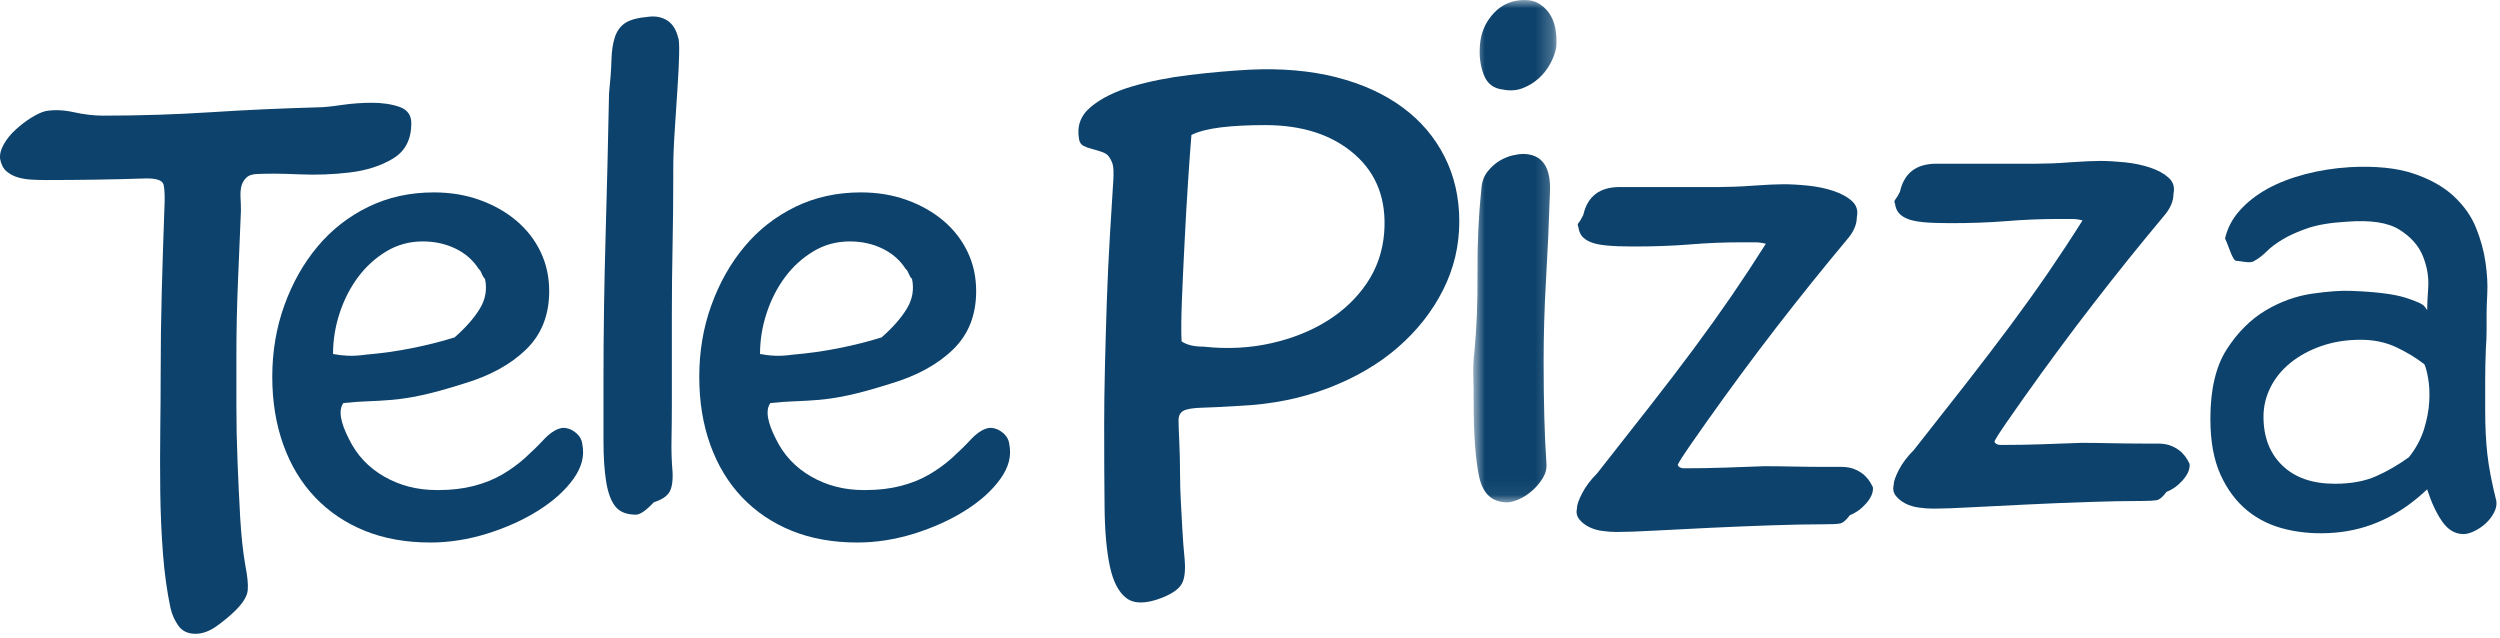 <svg height="38" viewBox="0 0 149 38" width="149" xmlns="http://www.w3.org/2000/svg" xmlns:xlink="http://www.w3.org/1999/xlink"><mask id="a" fill="#fff"><path d="m87.805.001h4.962v29.939h-4.962z" fill="#fff" fill-rule="evenodd"/></mask><g fill="#0c426c" fill-rule="evenodd" transform="translate(-0 -0)"><path d="m23.433 9.444c-.723.437-1.583.715-2.574.834-.993.121-2.002.158-3.024.113-1.024-.045-1.837-.051-2.438-.023-.331 0-.571.076-.722.228-.151.149-.248.323-.293.518-.046.197-.06.422-.046.678.016.256.024.504.024.746-.06 1.443-.121 2.888-.18 4.332-.061 1.445-.091 2.888-.091 4.334v2.98c0 1.084.022 2.19.068 3.319.044 1.127.096 2.234.157 3.318.06 1.084.165 2.062.317 2.934.12.603.165 1.076.134 1.421-.029.348-.269.747-.722 1.198-.302.3-.671.609-1.106.925-.436.317-.864.475-1.286.475-.451 0-.789-.158-1.015-.475-.225-.316-.385-.669-.474-1.06-.211-.994-.361-2.084-.452-3.274-.09-1.189-.141-2.4-.158-3.634-.015-1.233-.015-2.461 0-3.68.017-1.217.024-2.34.024-3.363 0-1.686.022-3.348.067-4.989.045-1.64.097-3.289.158-4.943.03-.601.014-1.045-.046-1.332-.06-.285-.45-.414-1.174-.385-.963.032-1.932.053-2.91.069-.978.015-1.964.023-2.956.023-.242 0-.511-.008-.812-.023-.302-.016-.581-.061-.836-.135-.256-.076-.482-.195-.677-.361s-.323-.414-.384-.745c-.029-.271.046-.566.226-.88.182-.317.422-.61.723-.881.3-.272.609-.504.923-.7.318-.195.595-.324.837-.384.512-.09 1.075-.069 1.692.068.617.135 1.197.203 1.738.203 2.165 0 4.304-.068 6.409-.203 2.106-.137 4.242-.232 6.41-.293.3 0 .759-.045 1.376-.137.617-.089 1.225-.134 1.829-.134.631 0 1.18.084 1.647.248.467.166.699.49.699.97 0 .963-.361 1.663-1.082 2.1"/><path d="m25.858 11.467c.988 0 1.899.15 2.736.453.838.301 1.565.713 2.182 1.234.618.522 1.098 1.139 1.441 1.852.343.715.515 1.496.515 2.346 0 1.427-.461 2.588-1.378 3.478-.922.893-2.161 1.572-3.726 2.037-1.042.33-1.893.563-2.551.7-.66.138-1.242.226-1.749.267-.51.041-.975.068-1.4.082-.427.016-.913.049-1.461.104-.303.412-.192 1.125.328 2.14.468.961 1.167 1.707 2.1 2.242.933.536 1.976.805 3.128.805h.123c.768 0 1.467-.084 2.099-.248s1.194-.391 1.688-.68c.493-.287.947-.617 1.358-.986.411-.371.809-.762 1.194-1.174.382-.385.739-.588 1.069-.619.275 0 .529.098.762.289.232.194.364.426.392.701.137.686-.042 1.371-.536 2.057s-1.187 1.311-2.078 1.873c-.893.563-1.908 1.022-3.047 1.381-1.138.353-2.271.533-3.396.533-1.453 0-2.756-.232-3.91-.699-1.152-.467-2.139-1.133-2.963-1.996-.821-.867-1.455-1.908-1.891-3.129-.439-1.219-.66-2.572-.66-4.053 0-1.51.24-2.93.721-4.262.479-1.33 1.138-2.496 1.975-3.498s1.847-1.791 3.025-2.367c1.179-.576 2.482-.863 3.91-.863zm-.659 2.922c-.797 0-1.521.199-2.181.597-.657.399-1.22.913-1.687 1.543-.467.631-.83 1.344-1.091 2.139-.261.797-.391 1.608-.391 2.43.273.054.57.09.885.103.316.014.665-.006 1.049-.062.96-.082 1.887-.211 2.779-.391.891-.178 1.735-.39 2.53-.639.66-.576 1.159-1.144 1.502-1.707.345-.562.448-1.158.31-1.791-.045-.022-.093-.087-.146-.197l-.041-.09c-.068-.166-.129-.261-.183-.289-.33-.521-.789-.926-1.379-1.215-.59-.287-1.243-.431-1.956-.431z"/><path d="m40.476 3.262c-.015.605-.049 1.305-.104 2.1-.055.796-.111 1.627-.163 2.49-.057.865-.083 1.627-.083 2.285v.453c0 1.399-.015 2.772-.042 4.115-.027 1.346-.042 2.703-.042 4.075v5.308c0 .742-.007 1.442-.02 2.1-.014.66.006 1.303.062 1.933.027.577-.042.989-.205 1.237-.165.246-.467.437-.906.574-.468.496-.823.742-1.07.742-.55 0-.954-.158-1.215-.473-.261-.316-.446-.802-.555-1.46-.109-.661-.165-1.483-.165-2.471v-3.58c0-2.854.042-5.707.124-8.561.083-2.853.15-5.707.207-8.562.081-.768.128-1.426.143-1.975.014-.549.083-1.008.205-1.379.123-.371.33-.65.618-.844.29-.191.747-.314 1.378-.369.439-.056.816.02 1.134.227.314.205.525.541.638 1.008.053.082.074.425.061 1.027"/><path d="m51.306 11.467c.989 0 1.901.15 2.737.453.838.301 1.565.713 2.182 1.234.617.522 1.097 1.139 1.44 1.852.345.715.514 1.496.514 2.346 0 1.427-.458 2.588-1.378 3.478-.92.893-2.161 1.572-3.726 2.037-1.041.328-1.892.563-2.551.7-.658.138-1.242.226-1.748.267-.509.041-.975.068-1.4.082-.426.016-.912.049-1.461.104-.302.412-.192 1.125.328 2.14.467.961 1.168 1.707 2.101 2.242.931.536 1.975.805 3.126.805h.124c.769 0 1.469-.084 2.101-.248.63-.164 1.192-.391 1.686-.68.495-.287.946-.617 1.359-.986.411-.371.81-.762 1.193-1.174.382-.385.74-.59 1.07-.619.274 0 .53.098.761.289.233.194.364.426.392.701.137.686-.04 1.371-.537 2.057-.493.686-1.185 1.311-2.077 1.873-.892.563-1.908 1.022-3.045 1.381-1.14.353-2.272.533-3.396.533-1.454 0-2.757-.232-3.912-.699-1.151-.467-2.139-1.133-2.962-1.996-.822-.867-1.455-1.908-1.893-3.129-.439-1.219-.658-2.572-.658-4.053 0-1.51.238-2.93.72-4.262.48-1.33 1.138-2.496 1.975-3.498s1.847-1.791 3.025-2.367c1.181-.576 2.483-.863 3.91-.863zm-.658 2.922c-.797 0-1.522.199-2.181.597-.659.399-1.222.913-1.688 1.543-.467.631-.829 1.344-1.09 2.139-.261.797-.392 1.608-.392 2.43.275.054.569.09.884.103.317.014.666-.006 1.053-.062.958-.082 1.884-.211 2.776-.391.892-.178 1.735-.39 2.531-.639.66-.576 1.159-1.144 1.502-1.707.343-.562.447-1.158.31-1.791-.057-.027-.118-.123-.188-.287-.066-.166-.128-.261-.183-.289-.331-.521-.789-.926-1.38-1.215-.588-.287-1.241-.431-1.954-.431z"/><path d="m79.647 4.605c1.54.393 2.85.989 3.936 1.788 1.088.798 1.922 1.779 2.51 2.939s.881 2.449.881 3.865c0 1.448-.323 2.811-.971 4.094-.648 1.281-1.547 2.42-2.691 3.414-1.145.994-2.526 1.803-4.139 2.42-1.612.619-3.368.973-5.269 1.062-1.025.063-1.794.1-2.306.114-.512.015-.866.076-1.062.181-.198.106-.294.295-.294.565 0 .271.014.695.044 1.267.03.694.045 1.327.045 1.901 0 .572.017 1.131.047 1.672.027.543.059 1.093.09 1.65.029.559.073 1.154.136 1.787.059.694 0 1.192-.182 1.492-.18.301-.573.575-1.175.815-.936.361-1.637.369-2.103.023-.469-.347-.799-.98-.996-1.9-.196-.92-.301-2.096-.315-3.527-.017-1.432-.024-3.069-.024-4.909 0-1.023.015-2.177.046-3.459.029-1.281.068-2.584.112-3.912.046-1.326.106-2.615.181-3.867.075-1.25.143-2.359.205-3.324.029-.483.014-.815-.046-.994-.061-.182-.151-.348-.272-.498-.09-.09-.226-.166-.408-.225-.179-.062-.361-.115-.542-.16-.179-.045-.346-.106-.498-.18-.15-.076-.241-.205-.271-.385-.151-.785.082-1.431.702-1.945.616-.512 1.439-.92 2.465-1.221 1.024-.3 2.163-.527 3.415-.679 1.25-.151 2.449-.254 3.595-.317 1.898-.09 3.618.063 5.154.453zm-4.25 2.85c-.996 0-1.87.045-2.624.135-.752.092-1.341.242-1.764.453-.061.723-.128 1.658-.202 2.803-.075 1.148-.144 2.322-.203 3.527-.063 1.207-.115 2.352-.159 3.439-.044 1.084-.053 1.93-.023 2.532.302.211.738.316 1.312.316 1.416.152 2.759.084 4.026-.203 1.264-.285 2.38-.73 3.346-1.336.965-.601 1.749-1.348 2.352-2.236.602-.891.949-1.893 1.039-3.008.151-1.961-.437-3.522-1.764-4.682-1.326-1.16-3.106-1.74-5.336-1.74z"/><path d="m92.145 16.639c-.098 1.668-.145 3.307-.145 4.92 0 1.166.014 2.271.041 3.314.028 1.043.071 1.954.125 2.731.028.308-.041.599-.208.877-.167.277-.374.529-.625.75-.25.224-.514.396-.793.521-.278.125-.516.188-.707.188-.891 0-1.448-.5-1.67-1.5-.221-1-.334-2.516-.334-4.545 0-.502-.006-.994-.02-1.481-.014-.488.006-.966.063-1.439.138-1.418.201-2.988.187-4.713-.014-1.723.063-3.391.229-5.002.027-.418.154-.766.377-1.043.222-.277.464-.492.728-.646.264-.155.522-.256.773-.313.249-.055.444-.084.583-.084 1.167 0 1.71.779 1.625 2.336-.055 1.75-.131 3.461-.229 5.129" mask="url(#a)"/><path d="m92.397 3.795c-.182.334-.412.627-.689.875-.278.252-.598.446-.959.586-.362.139-.75.166-1.166.082-.559-.054-.94-.347-1.147-.875-.209-.529-.287-1.127-.23-1.793.054-.722.326-1.349.814-1.877.484-.527 1.104-.793 1.855-.793.36 0 .672.09.936.272.266.181.475.41.627.687.152.28.25.584.291.918.043.334.049.655.021.959-.056.307-.173.625-.353.959" mask="url(#a)"/><path d="m111.229 29.997c-.291.332-.619.568-.98.709-.221.305-.422.471-.606.498-.18.029-.463.043-.853.043-.916 0-1.989.021-3.209.062-1.225.042-2.426.09-3.61.147-1.181.055-2.279.111-3.295.166-1.013.057-1.785.084-2.314.084-.276 0-.569-.022-.875-.063-.305-.041-.576-.126-.811-.25-.238-.125-.426-.277-.564-.459-.139-.179-.18-.396-.125-.646 0-.193.103-.494.312-.896.209-.403.508-.799.897-1.188 1.14-1.445 2.181-2.775 3.127-3.984.945-1.207 1.822-2.354 2.629-3.44.804-1.084 1.554-2.133 2.25-3.146.695-1.016 1.377-2.051 2.045-3.108-.225-.054-.432-.084-.625-.084h-.627-.125c-1.086 0-2.133.041-3.149.127-1.015.082-2.135.123-3.357.123-.666 0-1.209-.019-1.625-.062-.418-.041-.739-.11-.959-.209-.223-.096-.389-.215-.502-.354-.111-.138-.18-.32-.207-.541-.055-.084-.051-.168.019-.252.071-.082.16-.234.272-.457.252-1.113.972-1.668 2.168-1.668h1.209 4.713c.25 0 .562-.007.937-.021.377-.014.744-.035 1.106-.063.361-.027.709-.048 1.043-.062s.584-.022.75-.022c.445 0 .937.028 1.48.084.543.057 1.043.161 1.5.313.459.154.828.353 1.107.605.278.25.374.569.292.959 0 .446-.196.889-.584 1.334-1.418 1.696-2.815 3.434-4.19 5.211-1.377 1.781-2.773 3.67-4.191 5.672-.334.475-.676.959-1.022 1.459-.347.5-.578.863-.689 1.086.056.139.181.207.377.207h.041c.806 0 1.611-.014 2.418-.041.806-.027 1.586-.055 2.336-.084.554 0 1.152.008 1.791.022.64.013 1.265.019 1.879.019h.916c.334 0 .619.057.855.168.236.109.424.236.563.375.138.139.242.272.312.397.068.125.117.214.146.271.03.307-.105.625-.396.959"/><path d="m130.104 28.606c-.293.334-.617.57-.979.709-.224.307-.425.473-.605.5-.182.027-.467.043-.855.043-.916 0-1.989.019-3.211.062-1.223.04-2.426.088-3.606.147-1.182.055-2.281.109-3.293.164-1.015.057-1.789.084-2.316.084-.278 0-.571-.022-.875-.063-.307-.041-.578-.125-.813-.25-.236-.125-.424-.277-.564-.457-.139-.181-.182-.396-.125-.646 0-.195.105-.494.312-.898.209-.403.508-.799.899-1.188 1.138-1.445 2.179-2.773 3.127-3.982.943-1.209 1.818-2.358 2.625-3.44.806-1.086 1.556-2.133 2.252-3.148.695-1.016 1.377-2.051 2.043-3.106-.221-.056-.43-.086-.625-.086h-.625-.125c-1.084 0-2.135.043-3.149.127-1.015.082-2.133.123-3.357.123-.666 0-1.209-.019-1.625-.06-.416-.043-.737-.112-.957-.209-.227-.098-.391-.215-.502-.356-.113-.138-.182-.318-.211-.541-.055-.084-.047-.166.023-.252.069-.082.16-.234.272-.457.248-1.111.972-1.668 2.166-1.668h1.211 4.711c.25 0 .564-.006.937-.019.377-.014.744-.035 1.106-.065.361-.027.709-.047 1.043-.062.332-.014.584-.02.75-.02.443 0 .937.028 1.478.082.545.057 1.045.161 1.502.313.461.154.828.355 1.106.605.279.25.375.571.291.959 0 .446-.194.891-.582 1.334-1.417 1.696-2.817 3.434-4.19 5.213-1.377 1.779-2.773 3.668-4.191 5.67-.334.473-.676.959-1.022 1.461-.349.5-.578.861-.689 1.084.056.141.181.207.377.207h.039c.808 0 1.613-.012 2.42-.041.804-.025 1.586-.055 2.336-.084.556 0 1.152.008 1.791.022.64.013 1.265.021 1.877.021h.918c.334 0 .619.057.853.166.238.111.424.236.565.375.138.139.242.273.312.397.07.125.119.216.146.271.028.307-.105.625-.396.959"/><path d="m143.824 10.338c1.001.334 1.806.785 2.419 1.354.61.57 1.055 1.201 1.333 1.896.277.694.466 1.381.562 2.061.098.681.131 1.291.104 1.834-.028.541-.041.935-.041 1.185v1c0 .334-.014.696-.042 1.082-.029.668-.042 1.307-.042 1.916v1.834c0 .916.042 1.764.125 2.541.084.778.265 1.721.542 2.831.028.224-.021.453-.146.687-.125.238-.285.445-.479.625-.195.182-.417.334-.667.459s-.473.187-.666.187c-.501 0-.926-.25-1.272-.75-.348-.5-.646-1.138-.896-1.916-1.639 1.557-3.473 2.416-5.5 2.582-1.002.084-1.954.022-2.856-.187-.904-.207-1.689-.582-2.355-1.123-.666-.543-1.202-1.256-1.606-2.147-.402-.888-.603-1.998-.603-3.332 0-1.748.326-3.128.978-4.142.654-1.014 1.424-1.785 2.313-2.313.89-.527 1.814-.861 2.773-1 .959-.138 1.744-.193 2.354-.166 1.445.057 2.502.188 3.17.395.666.209 1.054.383 1.166.521.111.139.166.223.166.25 0-.277.021-.73.062-1.353.043-.625-.062-1.25-.312-1.875s-.715-1.152-1.397-1.582c-.68-.432-1.728-.59-3.146-.479-.973.055-1.758.188-2.354.395-.6.209-1.092.431-1.48.668-.389.234-.704.47-.938.707-.236.236-.48.424-.73.562-.11.084-.307.104-.584.063-.278-.043-.446-.063-.498-.063-.057 0-.12-.062-.19-.187-.068-.125-.131-.264-.185-.416-.057-.153-.114-.299-.168-.438-.057-.138-.098-.236-.125-.293.138-.609.429-1.166.875-1.666.445-.5.994-.927 1.646-1.291.652-.359 1.404-.65 2.252-.873.846-.222 1.729-.361 2.645-.418 1.529-.082 2.795.041 3.793.375zm-3.125 9.912c-.862 0-1.647.127-2.356.377-.709.248-1.32.582-1.834 1-.514.416-.91.903-1.187 1.457-.278.555-.418 1.139-.418 1.748 0 1.223.377 2.194 1.127 2.916.75.723 1.793 1.084 3.127 1.084.97 0 1.796-.152 2.478-.459.682-.304 1.326-.681 1.938-1.125.418-.525.714-1.082.898-1.666.178-.582.283-1.13.312-1.644.026-.514.006-.971-.064-1.375-.07-.402-.144-.688-.228-.854-.5-.386-1.063-.728-1.688-1.021-.627-.291-1.328-.438-2.105-.438z"/></g></svg>